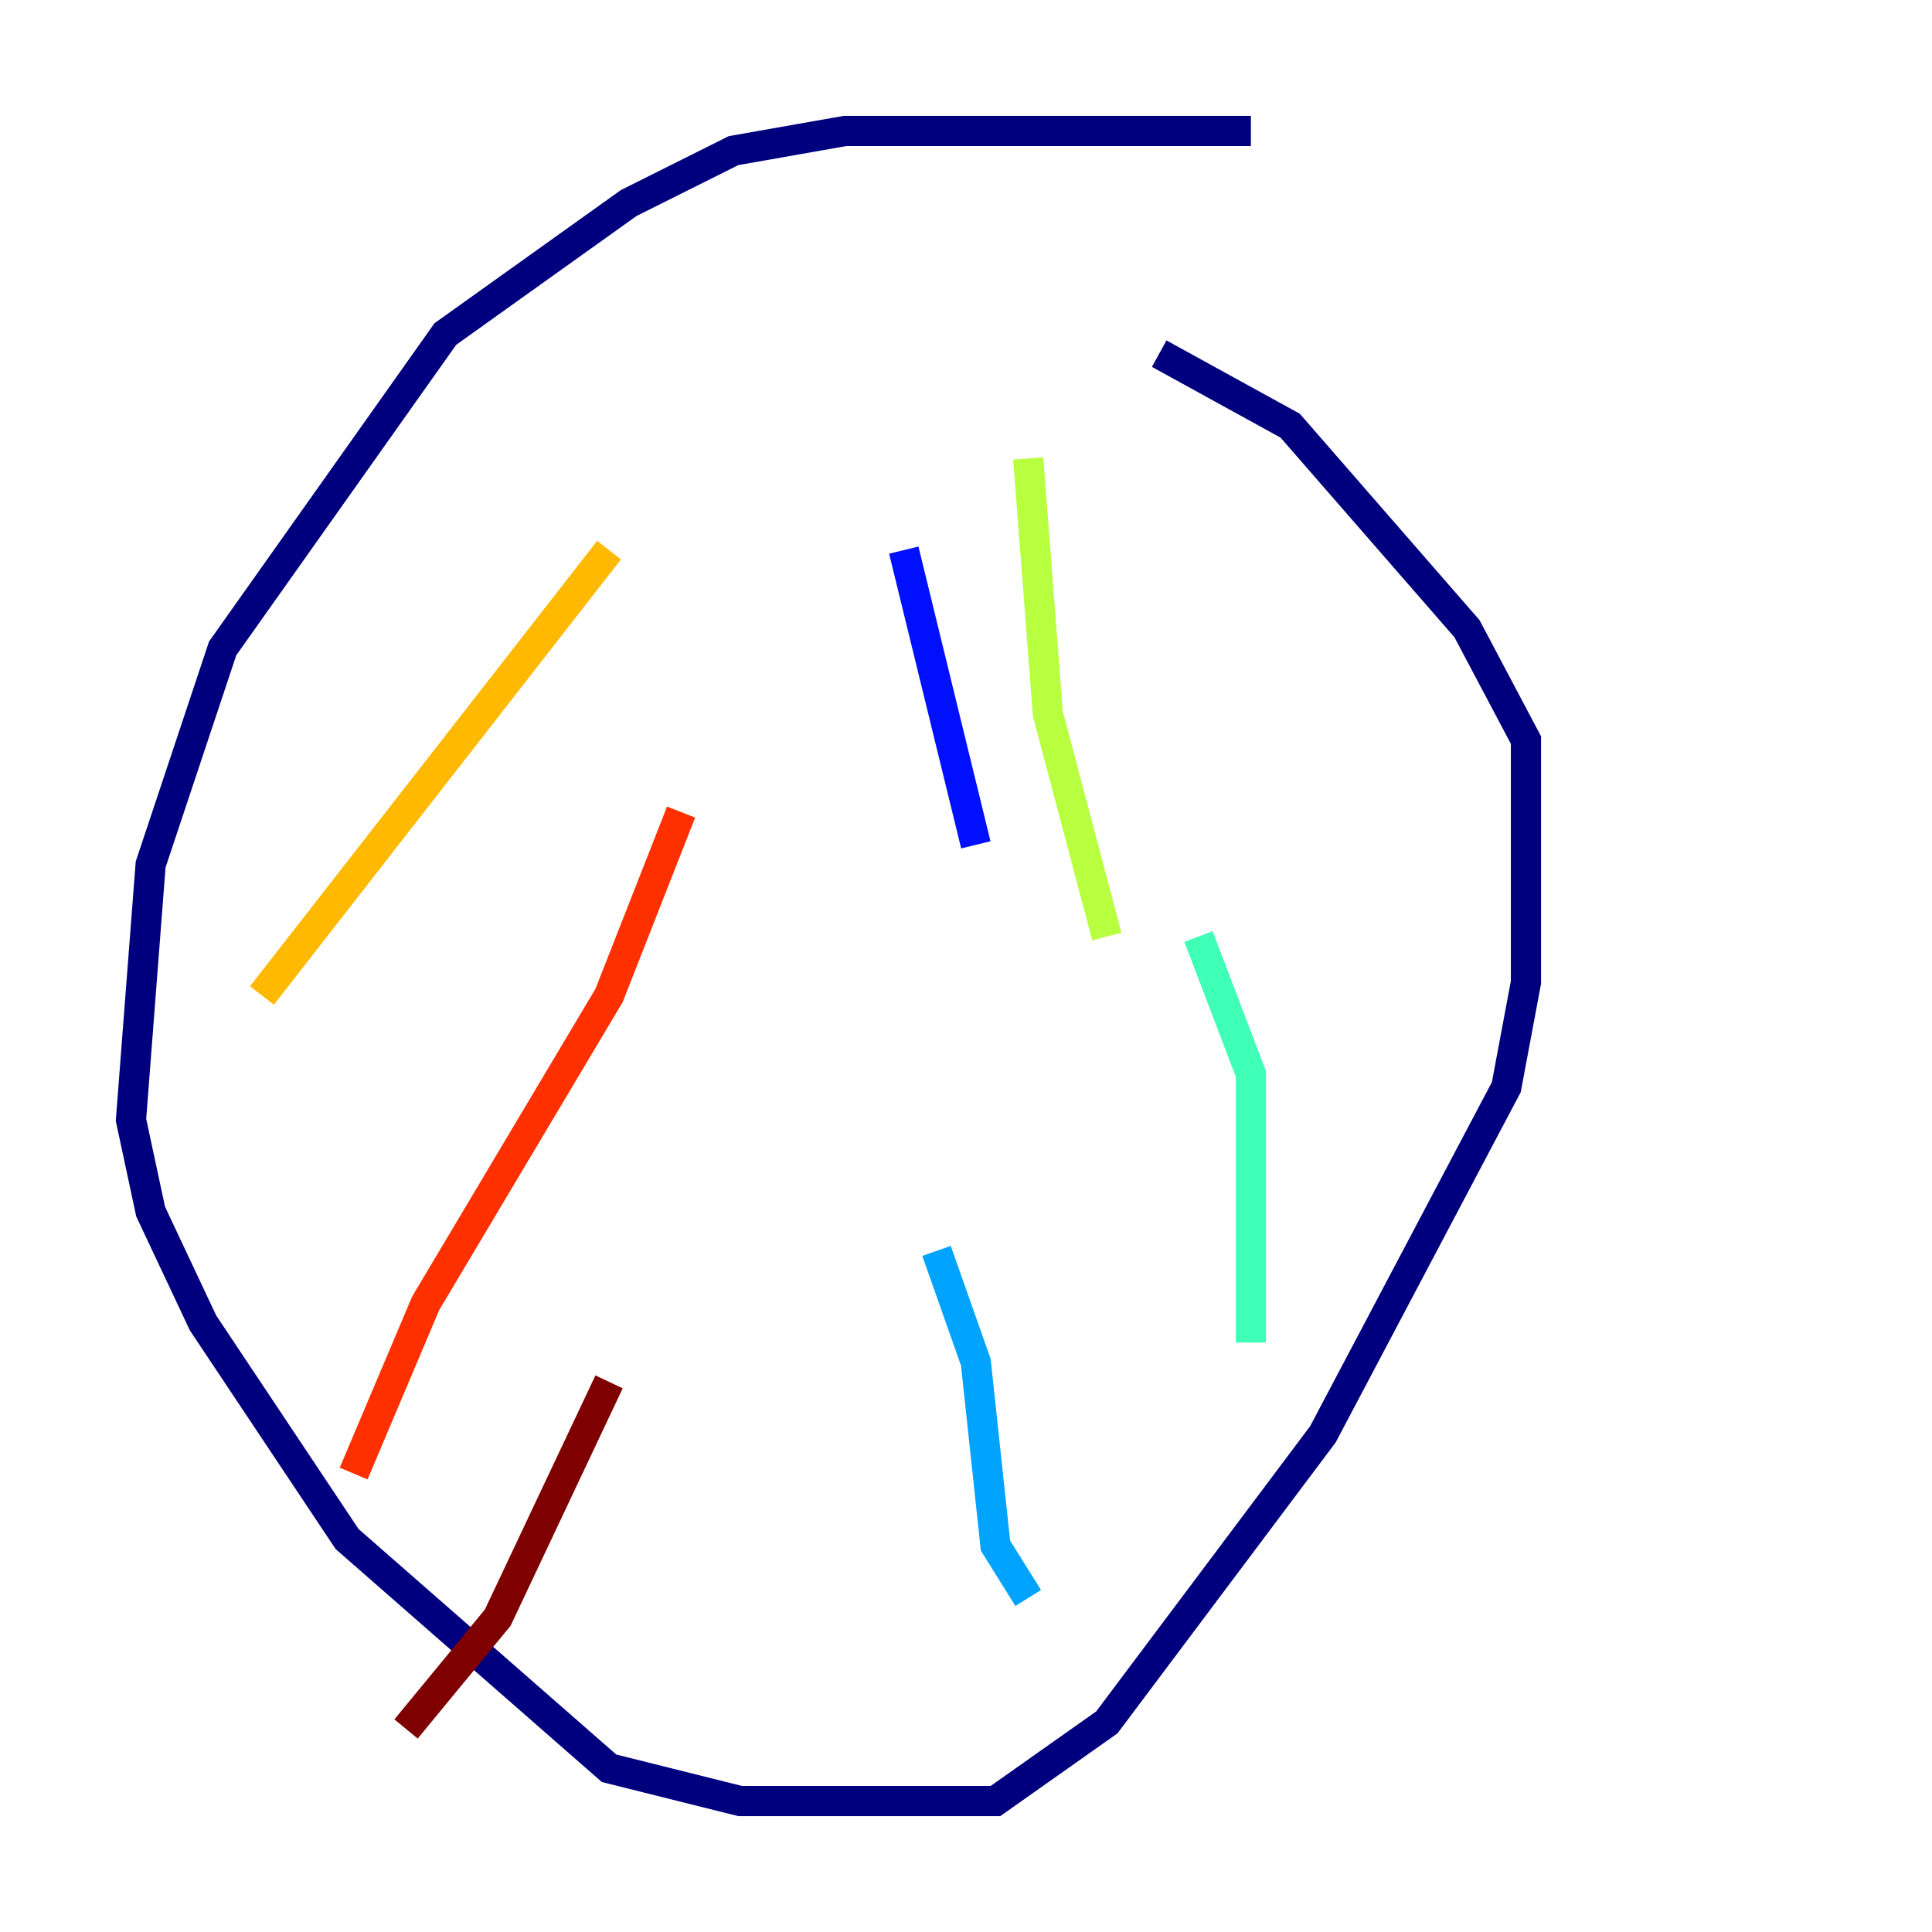 <?xml version="1.0" encoding="utf-8" ?>
<svg baseProfile="tiny" height="128" version="1.2" viewBox="0,0,128,128" width="128" xmlns="http://www.w3.org/2000/svg" xmlns:ev="http://www.w3.org/2001/xml-events" xmlns:xlink="http://www.w3.org/1999/xlink"><defs /><polyline fill="none" points="82.875,8.678 55.973,8.678 48.597,9.98 41.654,13.451 29.505,22.129 14.752,42.956 9.98,57.275 8.678,74.197 9.98,80.271 13.451,87.647 22.997,101.966 40.352,117.153 49.031,119.322 65.953,119.322 73.329,114.115 87.647,95.024 99.797,72.027 101.098,65.085 101.098,49.031 97.193,41.654 85.478,28.203 76.8,23.43" stroke="#00007f" stroke-width="2" /><polyline fill="none" points="59.878,36.447 64.651,55.973" stroke="#0010ff" stroke-width="2" /><polyline fill="none" points="62.047,82.875 64.651,90.251 65.953,102.4 68.122,105.871" stroke="#00a4ff" stroke-width="2" /><polyline fill="none" points="79.403,62.047 82.875,71.159 82.875,88.949" stroke="#3fffb7" stroke-width="2" /><polyline fill="none" points="68.122,30.373 69.424,47.295 73.329,62.047" stroke="#b7ff3f" stroke-width="2" /><polyline fill="none" points="40.352,36.447 17.356,65.953" stroke="#ffb900" stroke-width="2" /><polyline fill="none" points="45.125,53.803 40.352,65.953 28.203,86.346 23.43,97.627" stroke="#ff3000" stroke-width="2" /><polyline fill="none" points="40.352,91.552 32.976,107.173 26.902,114.549" stroke="#7f0000" stroke-width="2" /></svg>
